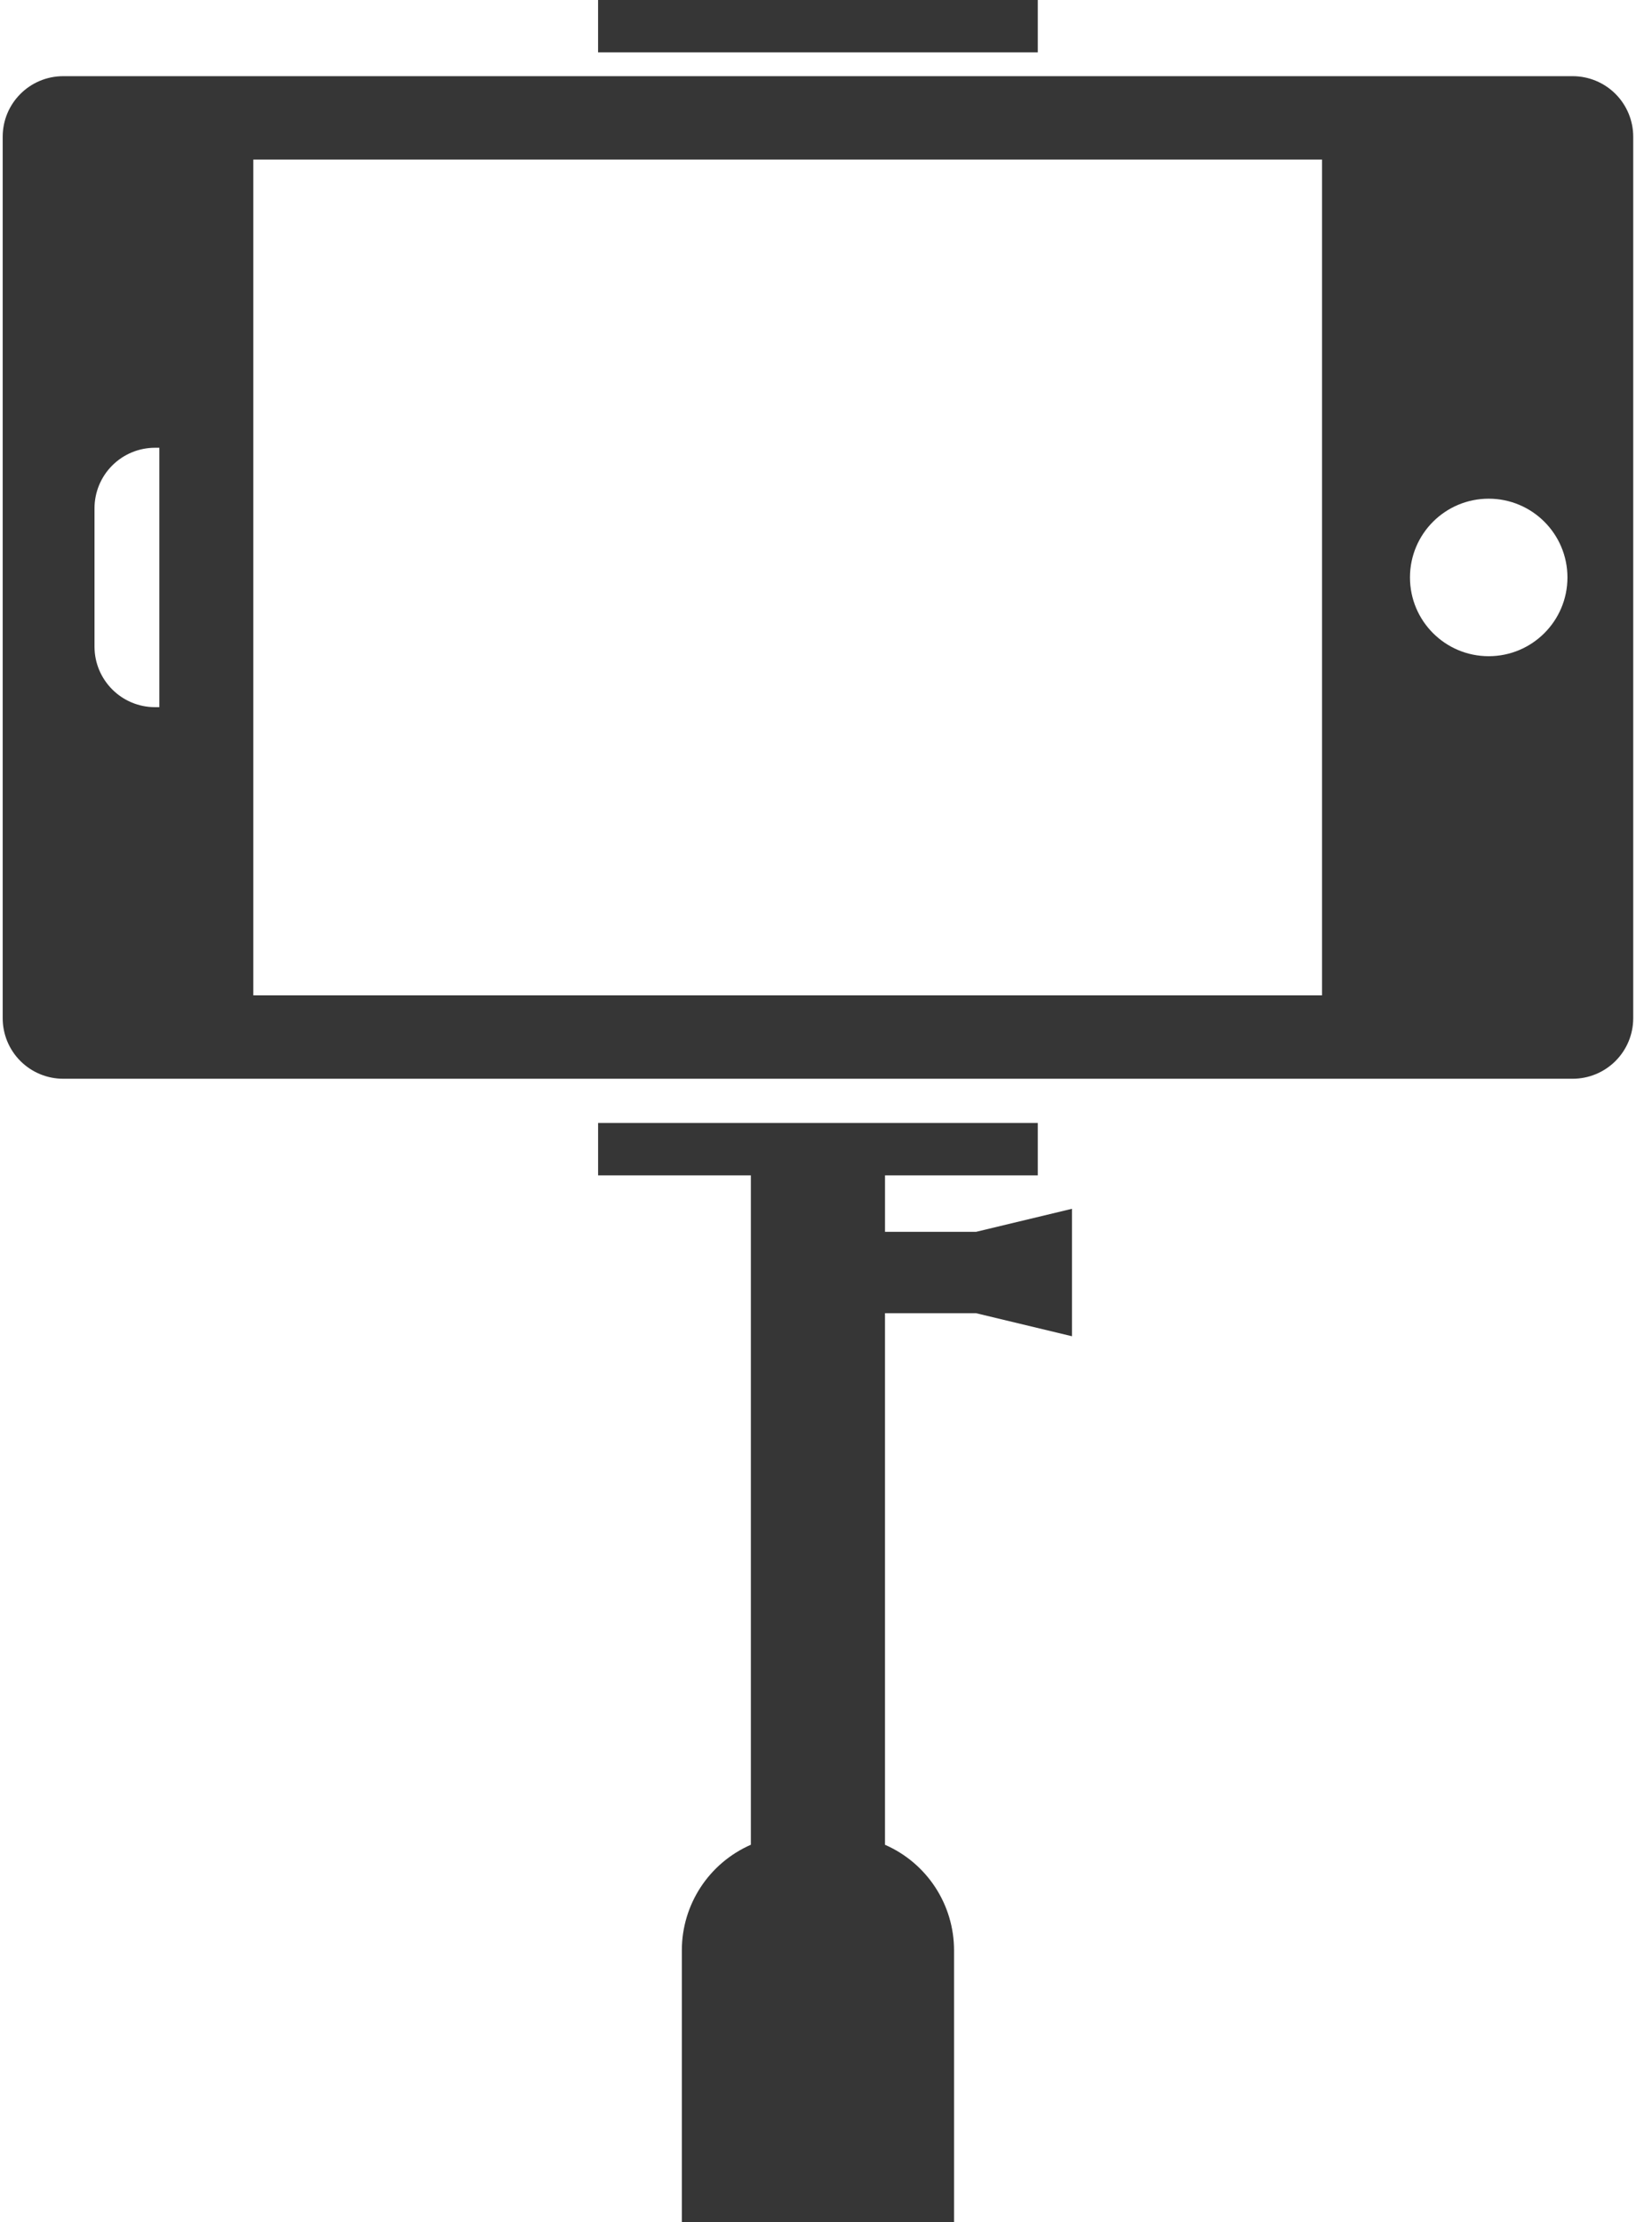 <?xml version="1.0" encoding="UTF-8"?>
<svg width="87px" height="117px" viewBox="0 0 87 117" version="1.1" xmlns="http://www.w3.org/2000/svg" xmlns:xlink="http://www.w3.org/1999/xlink">
    <!-- Generator: Sketch 53.2 (72643) - https://sketchapp.com -->
    <title>popular-2</title>
    <desc>Created with Sketch.</desc>
    <g id="Pages" stroke="none" stroke-width="1" fill="none" fill-rule="evenodd">
        <g id="Index" transform="translate(-378, -861)" fill="#363636" fill-rule="nonzero">
            <g id="popular" transform="translate(140, 820)">
                <g id="popular-2" transform="translate(238, 41)">
                    <path d="M82.821,4.011 L3.33,4.011 C1.569,4.011 0.142,5.438 0.142,7.199 L0.142,53.612 C0.141,54.458 0.477,55.269 1.075,55.867 C1.673,56.465 2.484,56.801 3.33,56.801 L82.822,56.801 C83.668,56.801 84.479,56.465 85.077,55.867 C85.675,55.269 86.011,54.458 86.011,53.612 L86.011,7.199 C86.011,6.353 85.674,5.542 85.076,4.944 C84.478,4.346 83.667,4.011 82.821,4.011 L82.821,4.011 Z M8.392,37.236 L8.166,37.236 C6.405,37.235 4.978,35.808 4.977,34.047 L4.977,26.764 C4.977,25.918 5.313,25.107 5.911,24.509 C6.509,23.911 7.32,23.576 8.166,23.576 L8.392,23.576 L8.392,37.236 L8.392,37.236 Z M69.623,52.408 L13.341,52.408 L13.341,8.402 L69.623,8.402 L69.623,52.408 L69.623,52.408 Z M78.4,34.552 C76.111,34.552 74.254,32.697 74.254,30.405 C74.254,28.113 76.11,26.258 78.4,26.258 C80.69,26.258 82.547,28.115 82.547,30.405 C82.547,32.695 80.69,34.552 78.4,34.552 L78.4,34.552 Z M31.497,0 L54.654,0 L54.654,2.758 L31.497,2.758 L31.497,0 Z M46.608,64.861 L46.608,61.888 L54.654,61.888 L54.654,59.13 L31.498,59.13 L31.498,61.888 L39.543,61.888 L39.543,97.134 C37.335,98.101 35.908,100.282 35.908,102.693 L35.908,117 L50.243,117 L50.243,102.693 C50.244,100.283 48.816,98.101 46.607,97.136 L46.607,69.146 L51.403,69.146 L56.454,70.359 L56.454,63.648 L51.403,64.861 L46.608,64.861 L46.608,64.861 Z" id="Shape"></path>
                </g>
            </g>
        </g>
    </g>
</svg>